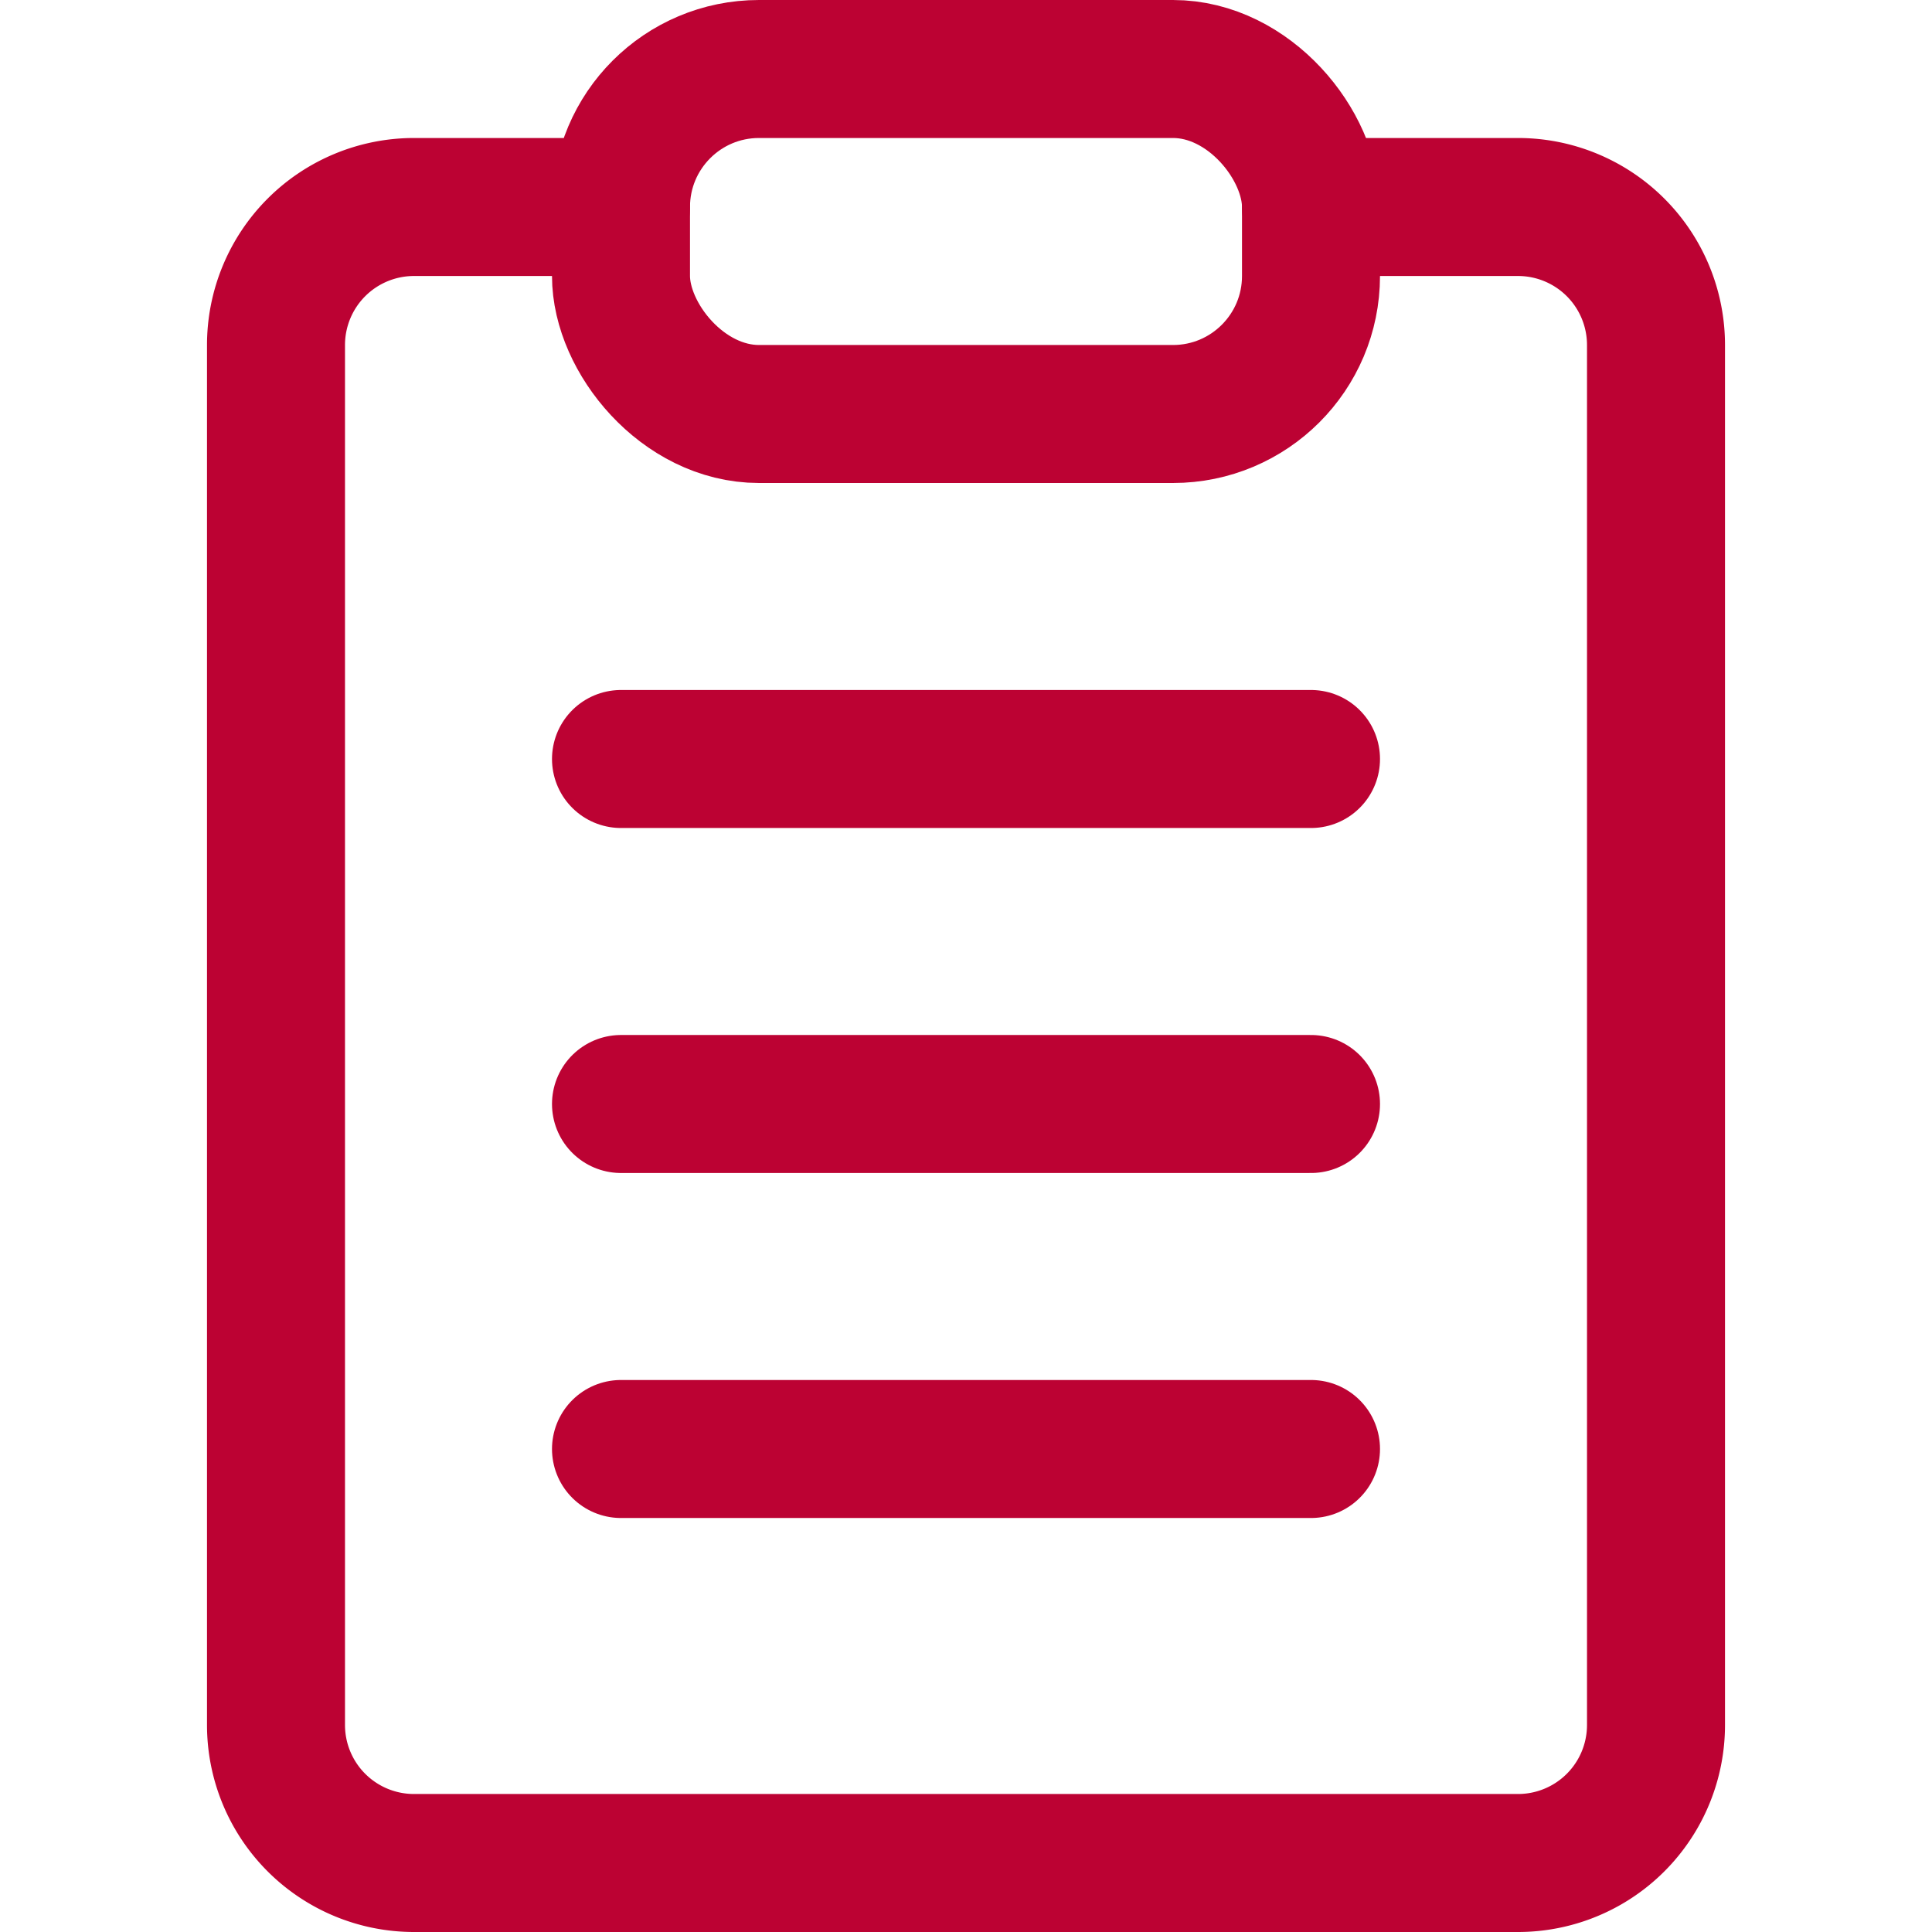 <svg xmlns="http://www.w3.org/2000/svg" viewBox="0 0 14 14" height="600" width="600"><g><path d="M9.5,1.5H11a1,1,0,0,1,1,1v10a1,1,0,0,1-1,1H3a1,1,0,0,1-1-1V2.5a1,1,0,0,1,1-1H4.5" fill="none" stroke="#bc0233" stroke-linecap="round" stroke-linejoin="round"></path><rect x="4.5" y="0.5" width="5" height="2.5" rx="1" fill="none" stroke="#bc0233" stroke-linecap="round" stroke-linejoin="round"></rect><line x1="4.5" y1="5.5" x2="9.5" y2="5.5" fill="none" stroke="#bc0233" stroke-linecap="round" stroke-linejoin="round"></line><line x1="4.5" y1="8" x2="9.5" y2="8" fill="none" stroke="#bc0233" stroke-linecap="round" stroke-linejoin="round"></line><line x1="4.5" y1="10.5" x2="9.5" y2="10.5" fill="none" stroke="#bc0233" stroke-linecap="round" stroke-linejoin="round"></line></g></svg>